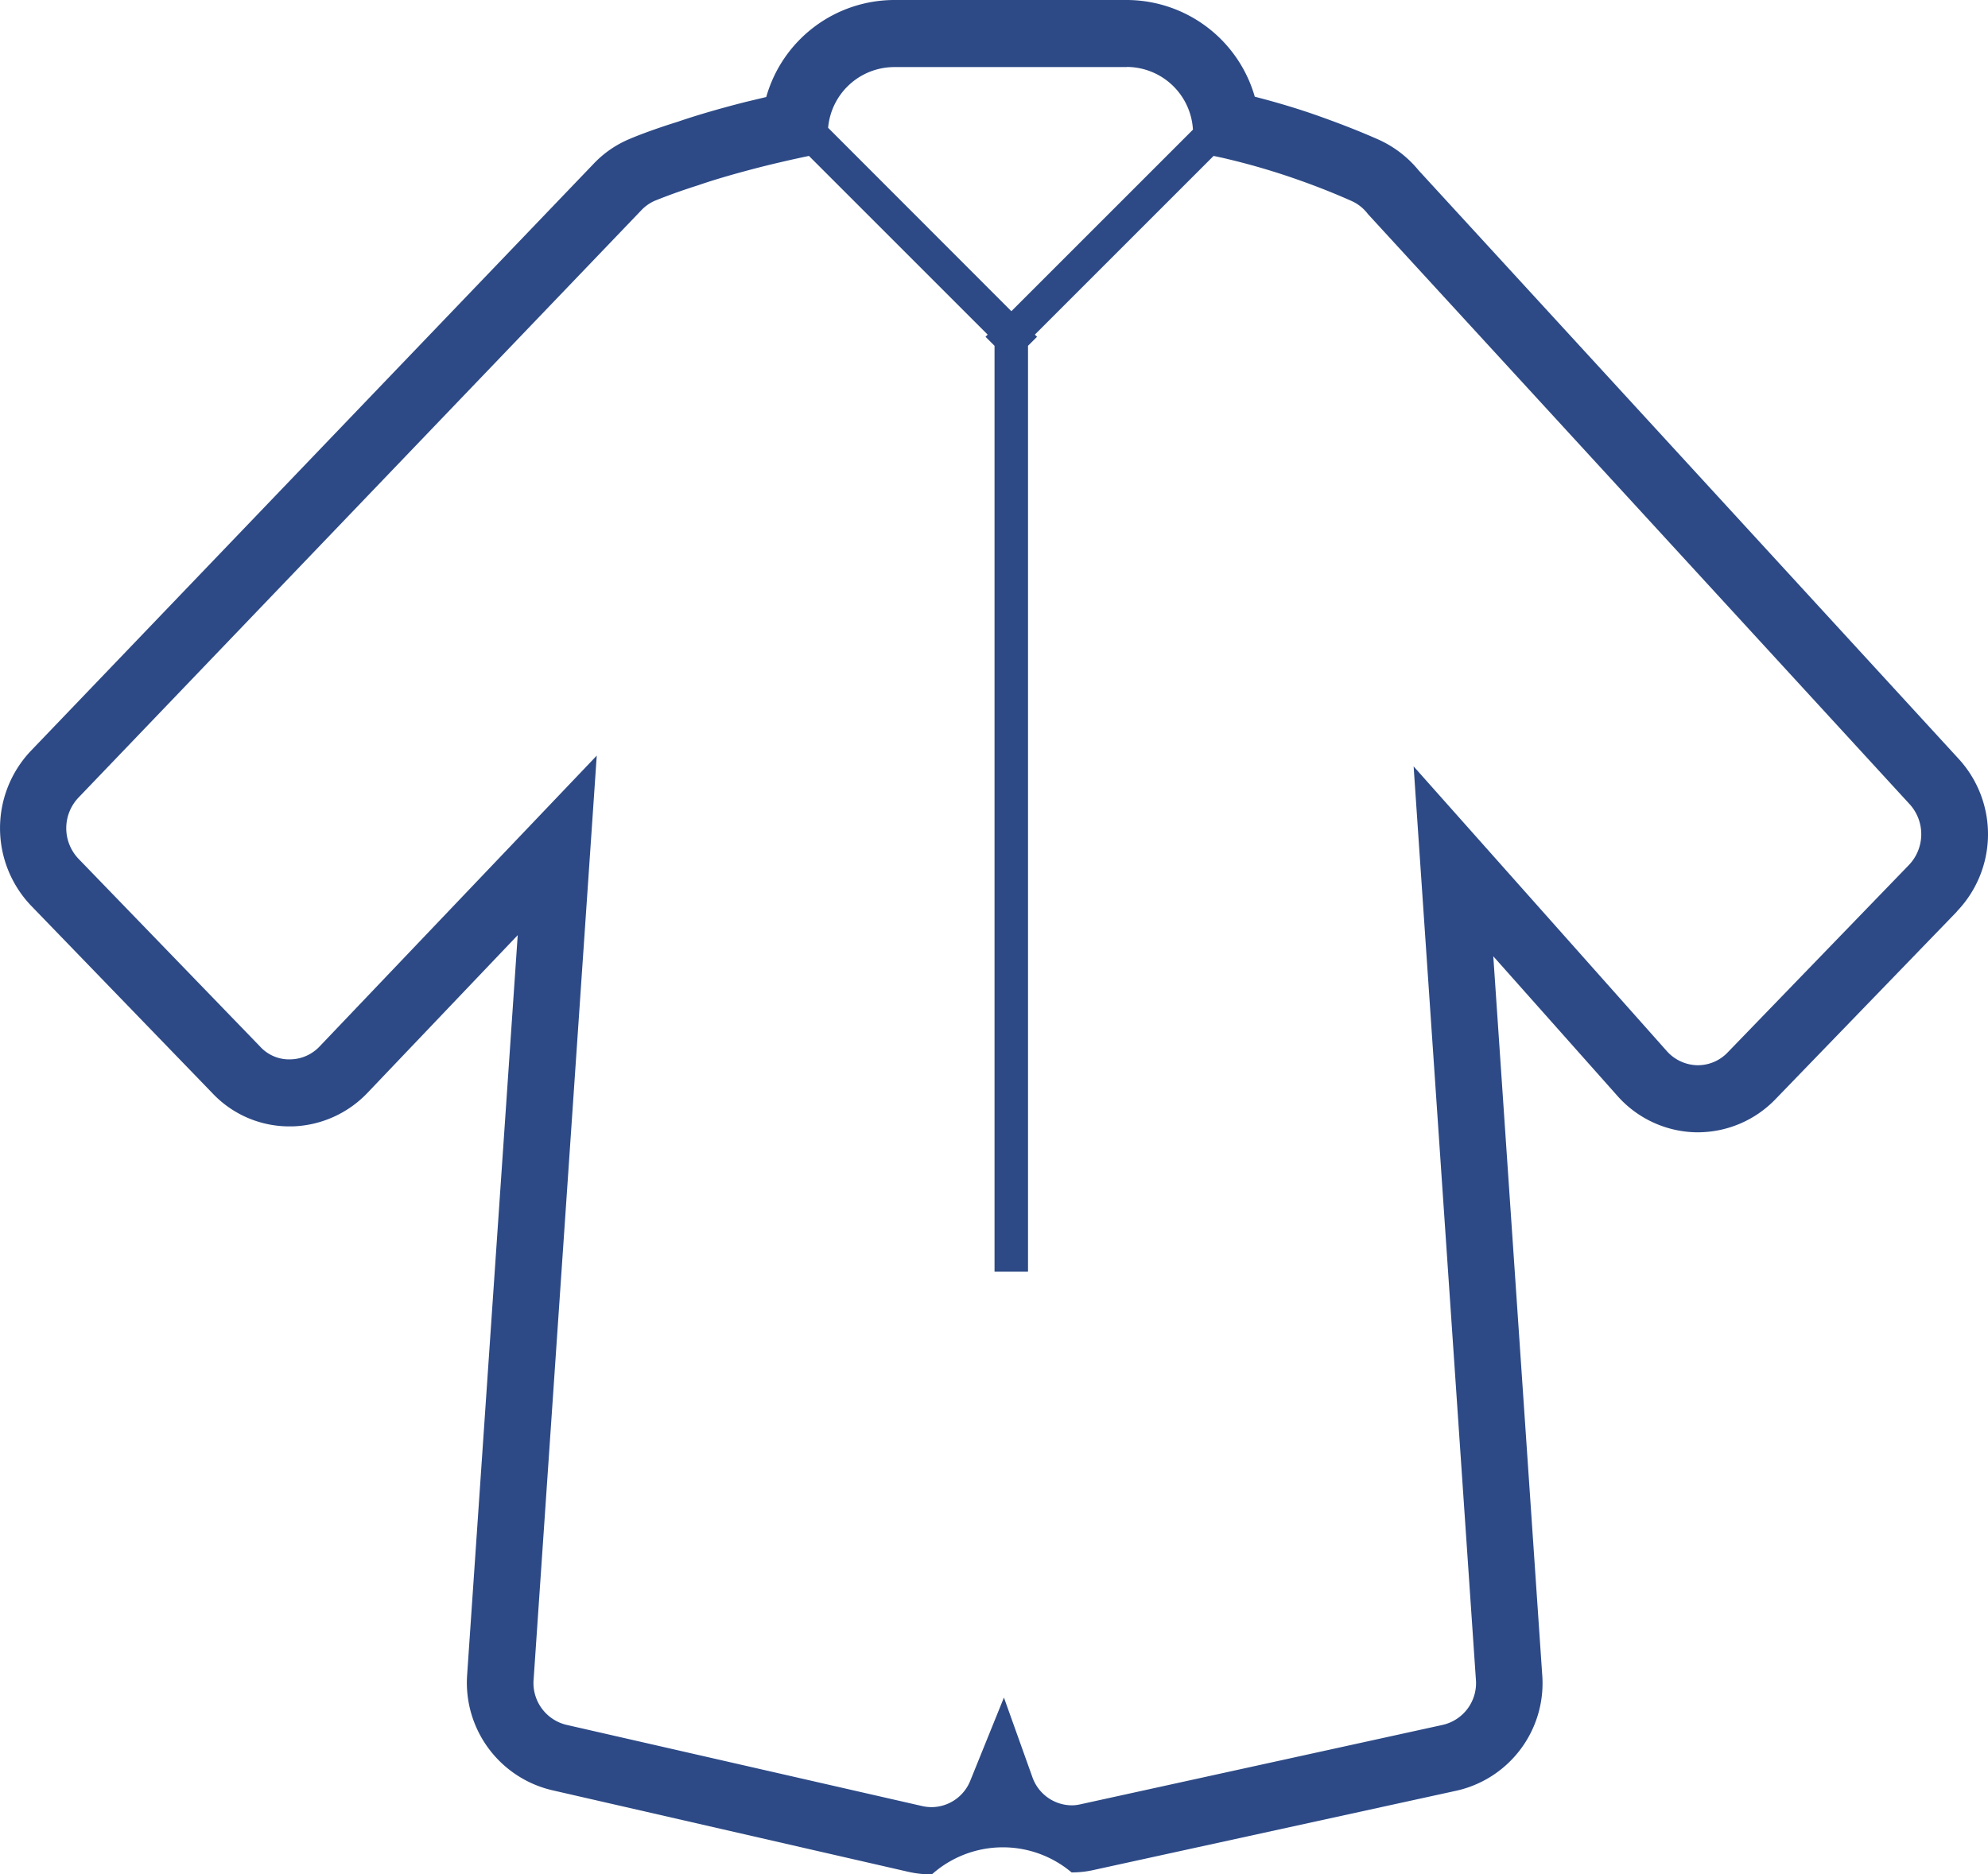 <svg xmlns="http://www.w3.org/2000/svg" width="57.963" height="54.651" viewBox="0 0 57.963 54.651">
  <path id="Path_5" data-name="Path 5" d="M976.749,755.456l-15.8-17.215a1.221,1.221,0,0,0-.478-.381c-.449-.2-.942-.4-1.508-.6a20.281,20.281,0,0,0-2.093-.62c-.137-.034-.278-.063-.42-.093l-5.211,5.211.063.063-.263.263v27h-.976v-27l-.263-.263.063-.063-5.211-5.211c-.512.107-.976.215-1.381.317-.708.181-1.352.366-1.844.537-.786.249-1.239.444-1.259.449a1.205,1.205,0,0,0-.4.278l-16.415,17.132a1.294,1.294,0,0,0,0,1.781l5.294,5.475a1.146,1.146,0,0,0,.8.376l.068,0a1.2,1.2,0,0,0,.869-.376l8.081-8.481-1.84,26.93a1.254,1.254,0,0,0,.952,1.332l10.389,2.372a1.293,1.293,0,0,0,.268.029,1.226,1.226,0,0,0,1.122-.771l.981-2.425.829,2.318a1.226,1.226,0,0,0,1.142.825,1.128,1.128,0,0,0,.254-.029l10.574-2.318a1.25,1.25,0,0,0,.961-1.332l-1.815-26.618,7.393,8.315a1.228,1.228,0,0,0,.873.4h.034a1.2,1.2,0,0,0,.854-.371l5.294-5.475A1.3,1.3,0,0,0,976.749,755.456Zm-22.827-21.5h-6.788a1.94,1.94,0,0,0-1.923,1.771l5.343,5.348,5.294-5.294A1.939,1.939,0,0,0,953.922,733.952Zm24.2,24.627-5.294,5.475a3.149,3.149,0,0,1-2.245.961h-.073a3.147,3.147,0,0,1-2.279-1.054l-3.626-4.079,1.425,20.929a3.212,3.212,0,0,1-2.484,3.4l-10.559,2.308a2.862,2.862,0,0,1-.678.078,3.108,3.108,0,0,0-4.074.059,3.141,3.141,0,0,1-.693-.078L937.146,784.2a3.221,3.221,0,0,1-2.459-3.372l1.474-21.558-4.382,4.6a3.15,3.15,0,0,1-2.176.976l-.156,0a3.079,3.079,0,0,1-2.186-.966l-5.294-5.475a3.275,3.275,0,0,1-.01-4.5l16.415-17.127a3.071,3.071,0,0,1,1.054-.727c.137-.059.625-.259,1.4-.5.537-.185,1.22-.385,1.971-.576l.61-.146A3.888,3.888,0,0,1,947.135,732h6.788a3.893,3.893,0,0,1,3.728,2.82c.688.176,1.347.376,1.966.6.6.215,1.142.429,1.649.654a3.215,3.215,0,0,1,1.161.893l15.746,17.161A3.248,3.248,0,0,1,978.12,758.579Z" transform="translate(-921.066 -732)" fill="#2d4a86" fill-rule="evenodd"/>
</svg>
